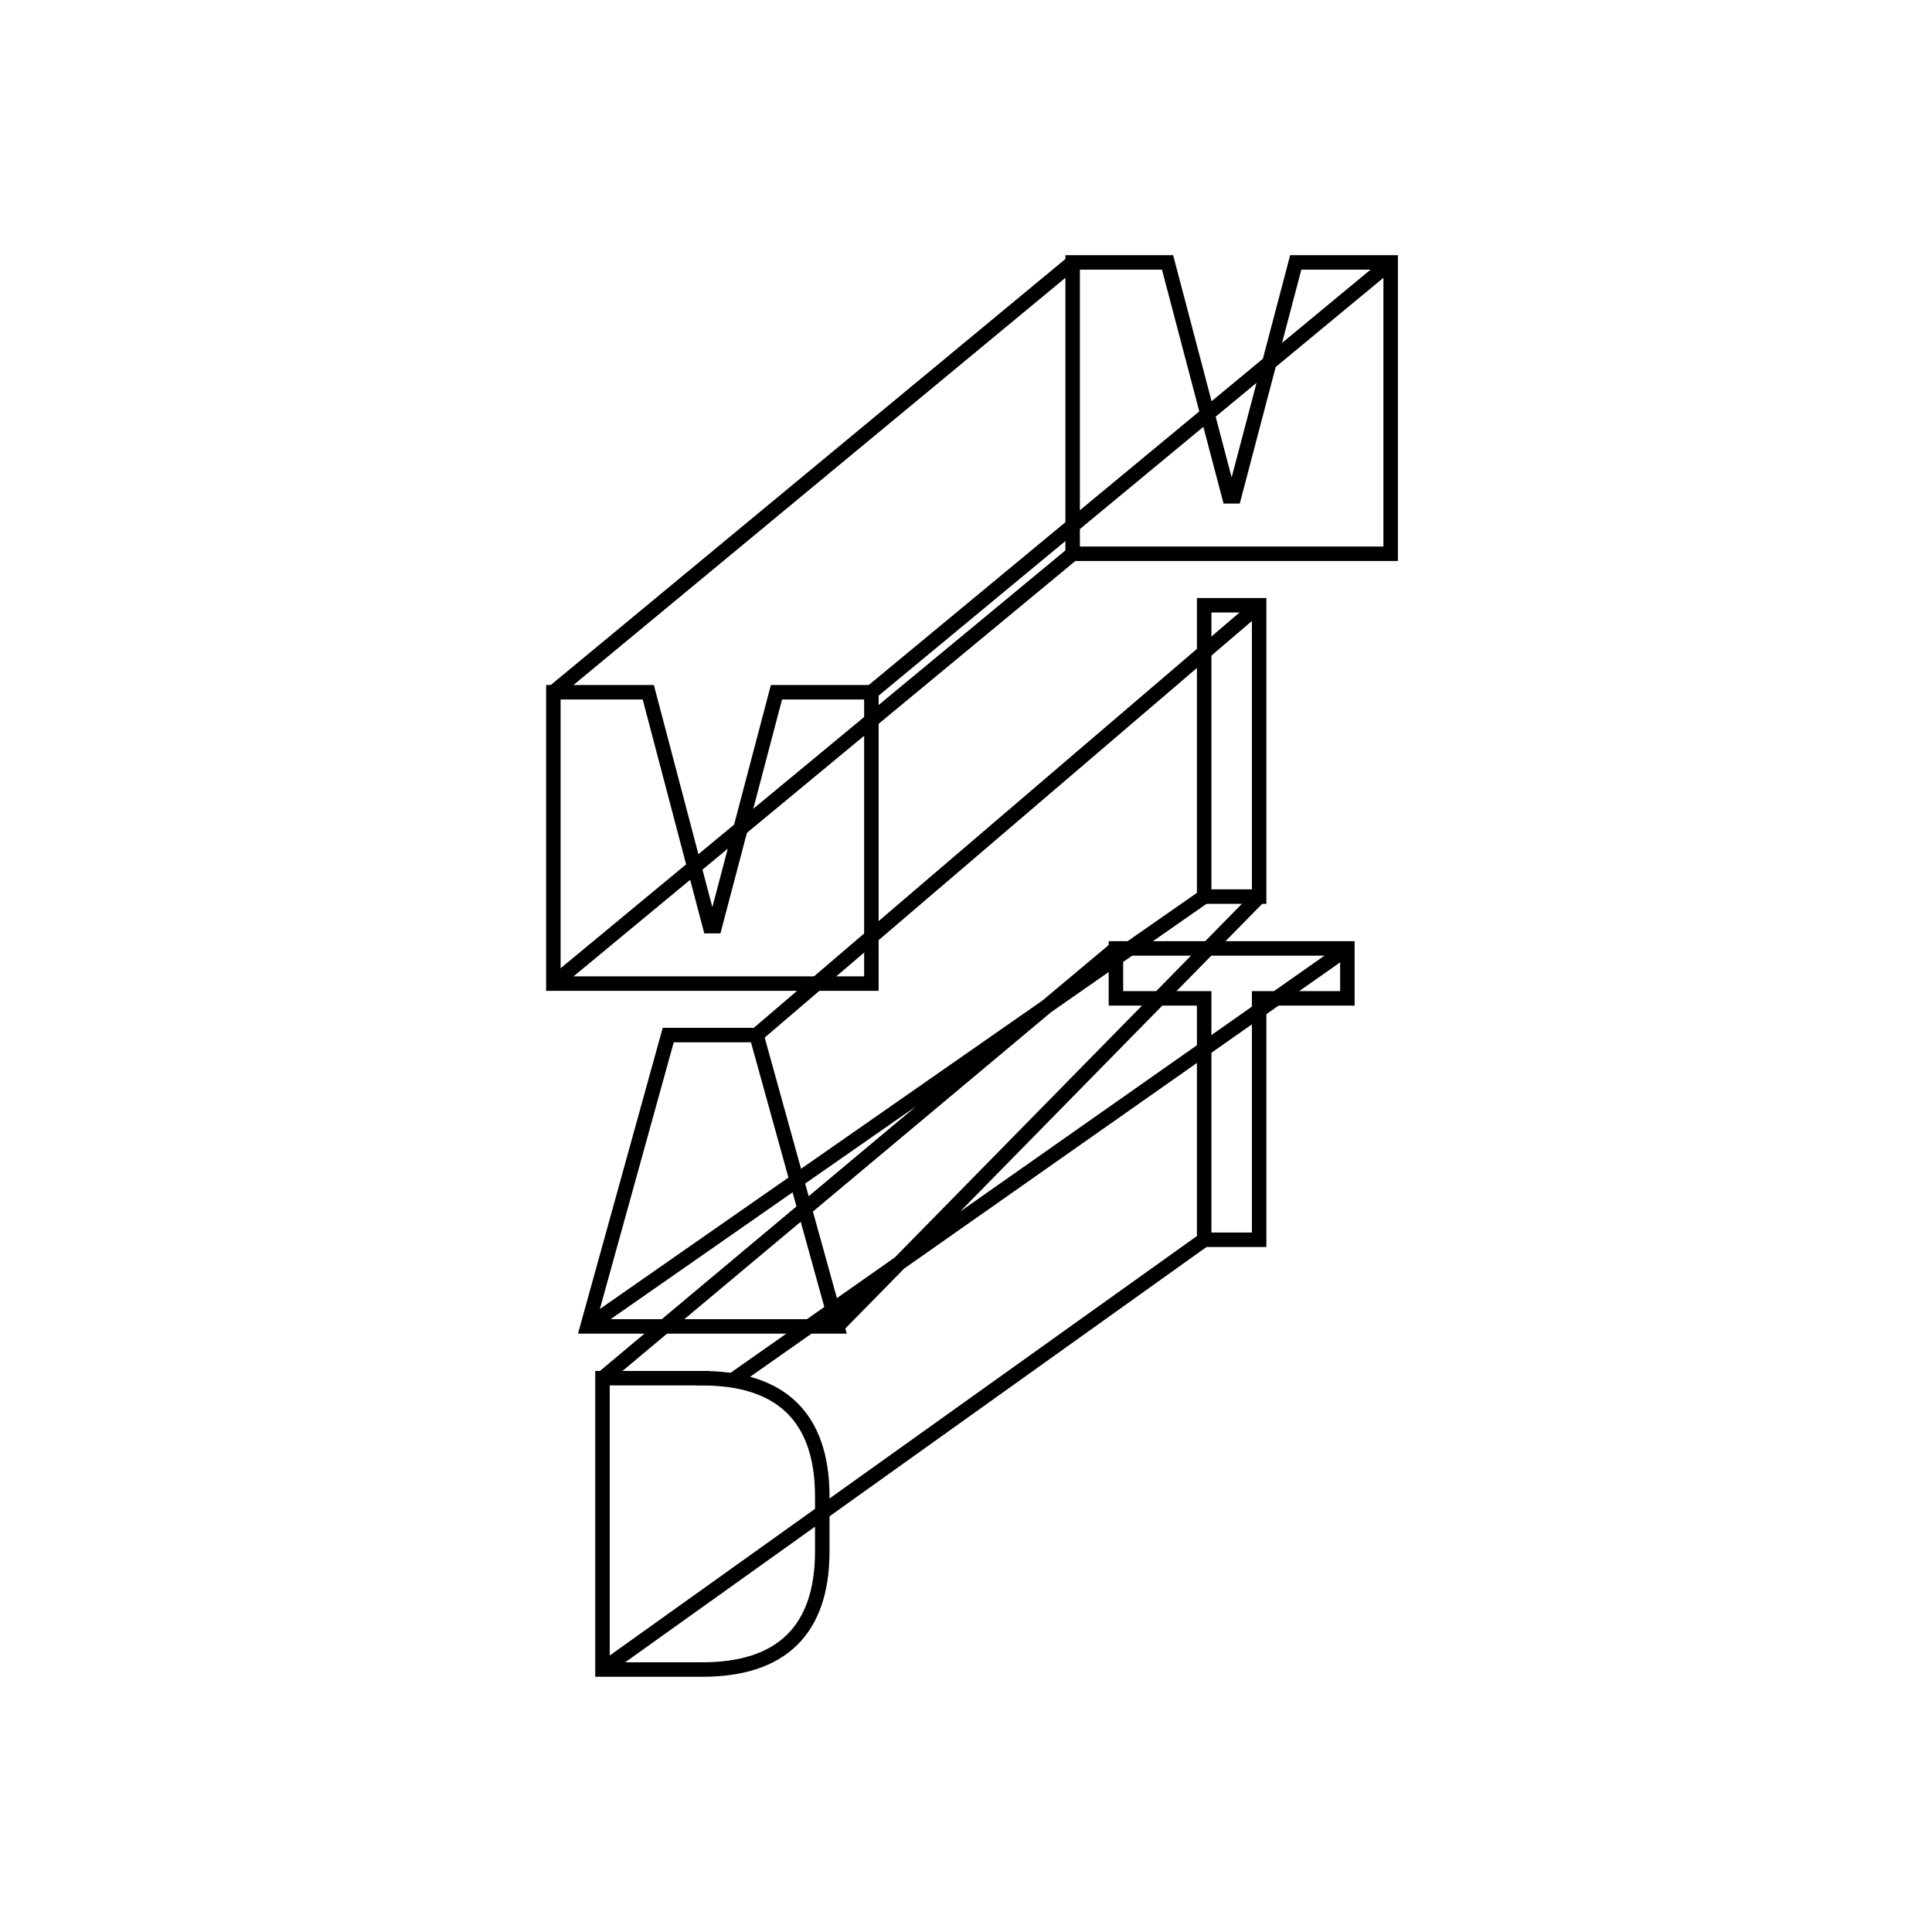 <?xml version="1.0" encoding="UTF-8"?><svg id="Layer_1" xmlns="http://www.w3.org/2000/svg" viewBox="0 0 400 400"><defs><style>.cls-1{fill:none;stroke:#000;stroke-miterlimit:10;stroke-width:3px;}</style></defs><g><polygon class="cls-1" points="278.96 196.36 278.96 206.7 260.69 206.7 260.69 256.68 249.31 256.68 249.31 206.7 231.04 206.7 231.04 196.36 278.96 196.36"/><rect class="cls-1" x="249.31" y="125.31" width="11.38" height="60.32"/><polygon class="cls-1" points="241.73 54.33 254.48 102.76 255.52 102.76 268.27 54.33 287.92 54.33 287.92 114.65 276.89 114.65 263.36 114.65 246.64 114.65 233.11 114.65 222.08 114.65 222.08 54.33 241.73 54.33"/></g><path class="cls-1" d="M249.31,256.68l-124.57,88.99m154.22-149.31l-127.25,89.38m79.34-89.38l-106.31,88.99m124.57-99.71l-127.68,88.99m139.05-88.99l-87.35,88.99m87.35-149.31l-104.07,88.99m65.46-99.64l-107.51,88.99M222.08,54.33l-107.51,88.99M287.92,54.33l-107.51,88.99"/><g><path class="cls-1" d="M145.42,285.35c16.2,0,24.82,8.01,24.82,24.47v11.37c0,16.46-8.62,24.47-24.82,24.47h-20.68v-60.32h20.68Z"/><polygon class="cls-1" points="156.62 214.3 173.34 274.62 161.62 274.62 133.36 274.62 121.64 274.62 138.35 214.3 156.62 214.3"/><polygon class="cls-1" points="134.22 143.32 146.97 191.75 148 191.75 160.76 143.32 180.41 143.32 180.41 203.64 169.38 203.64 155.85 203.64 139.13 203.64 125.6 203.64 114.57 203.64 114.57 143.32 134.22 143.32"/></g></svg>